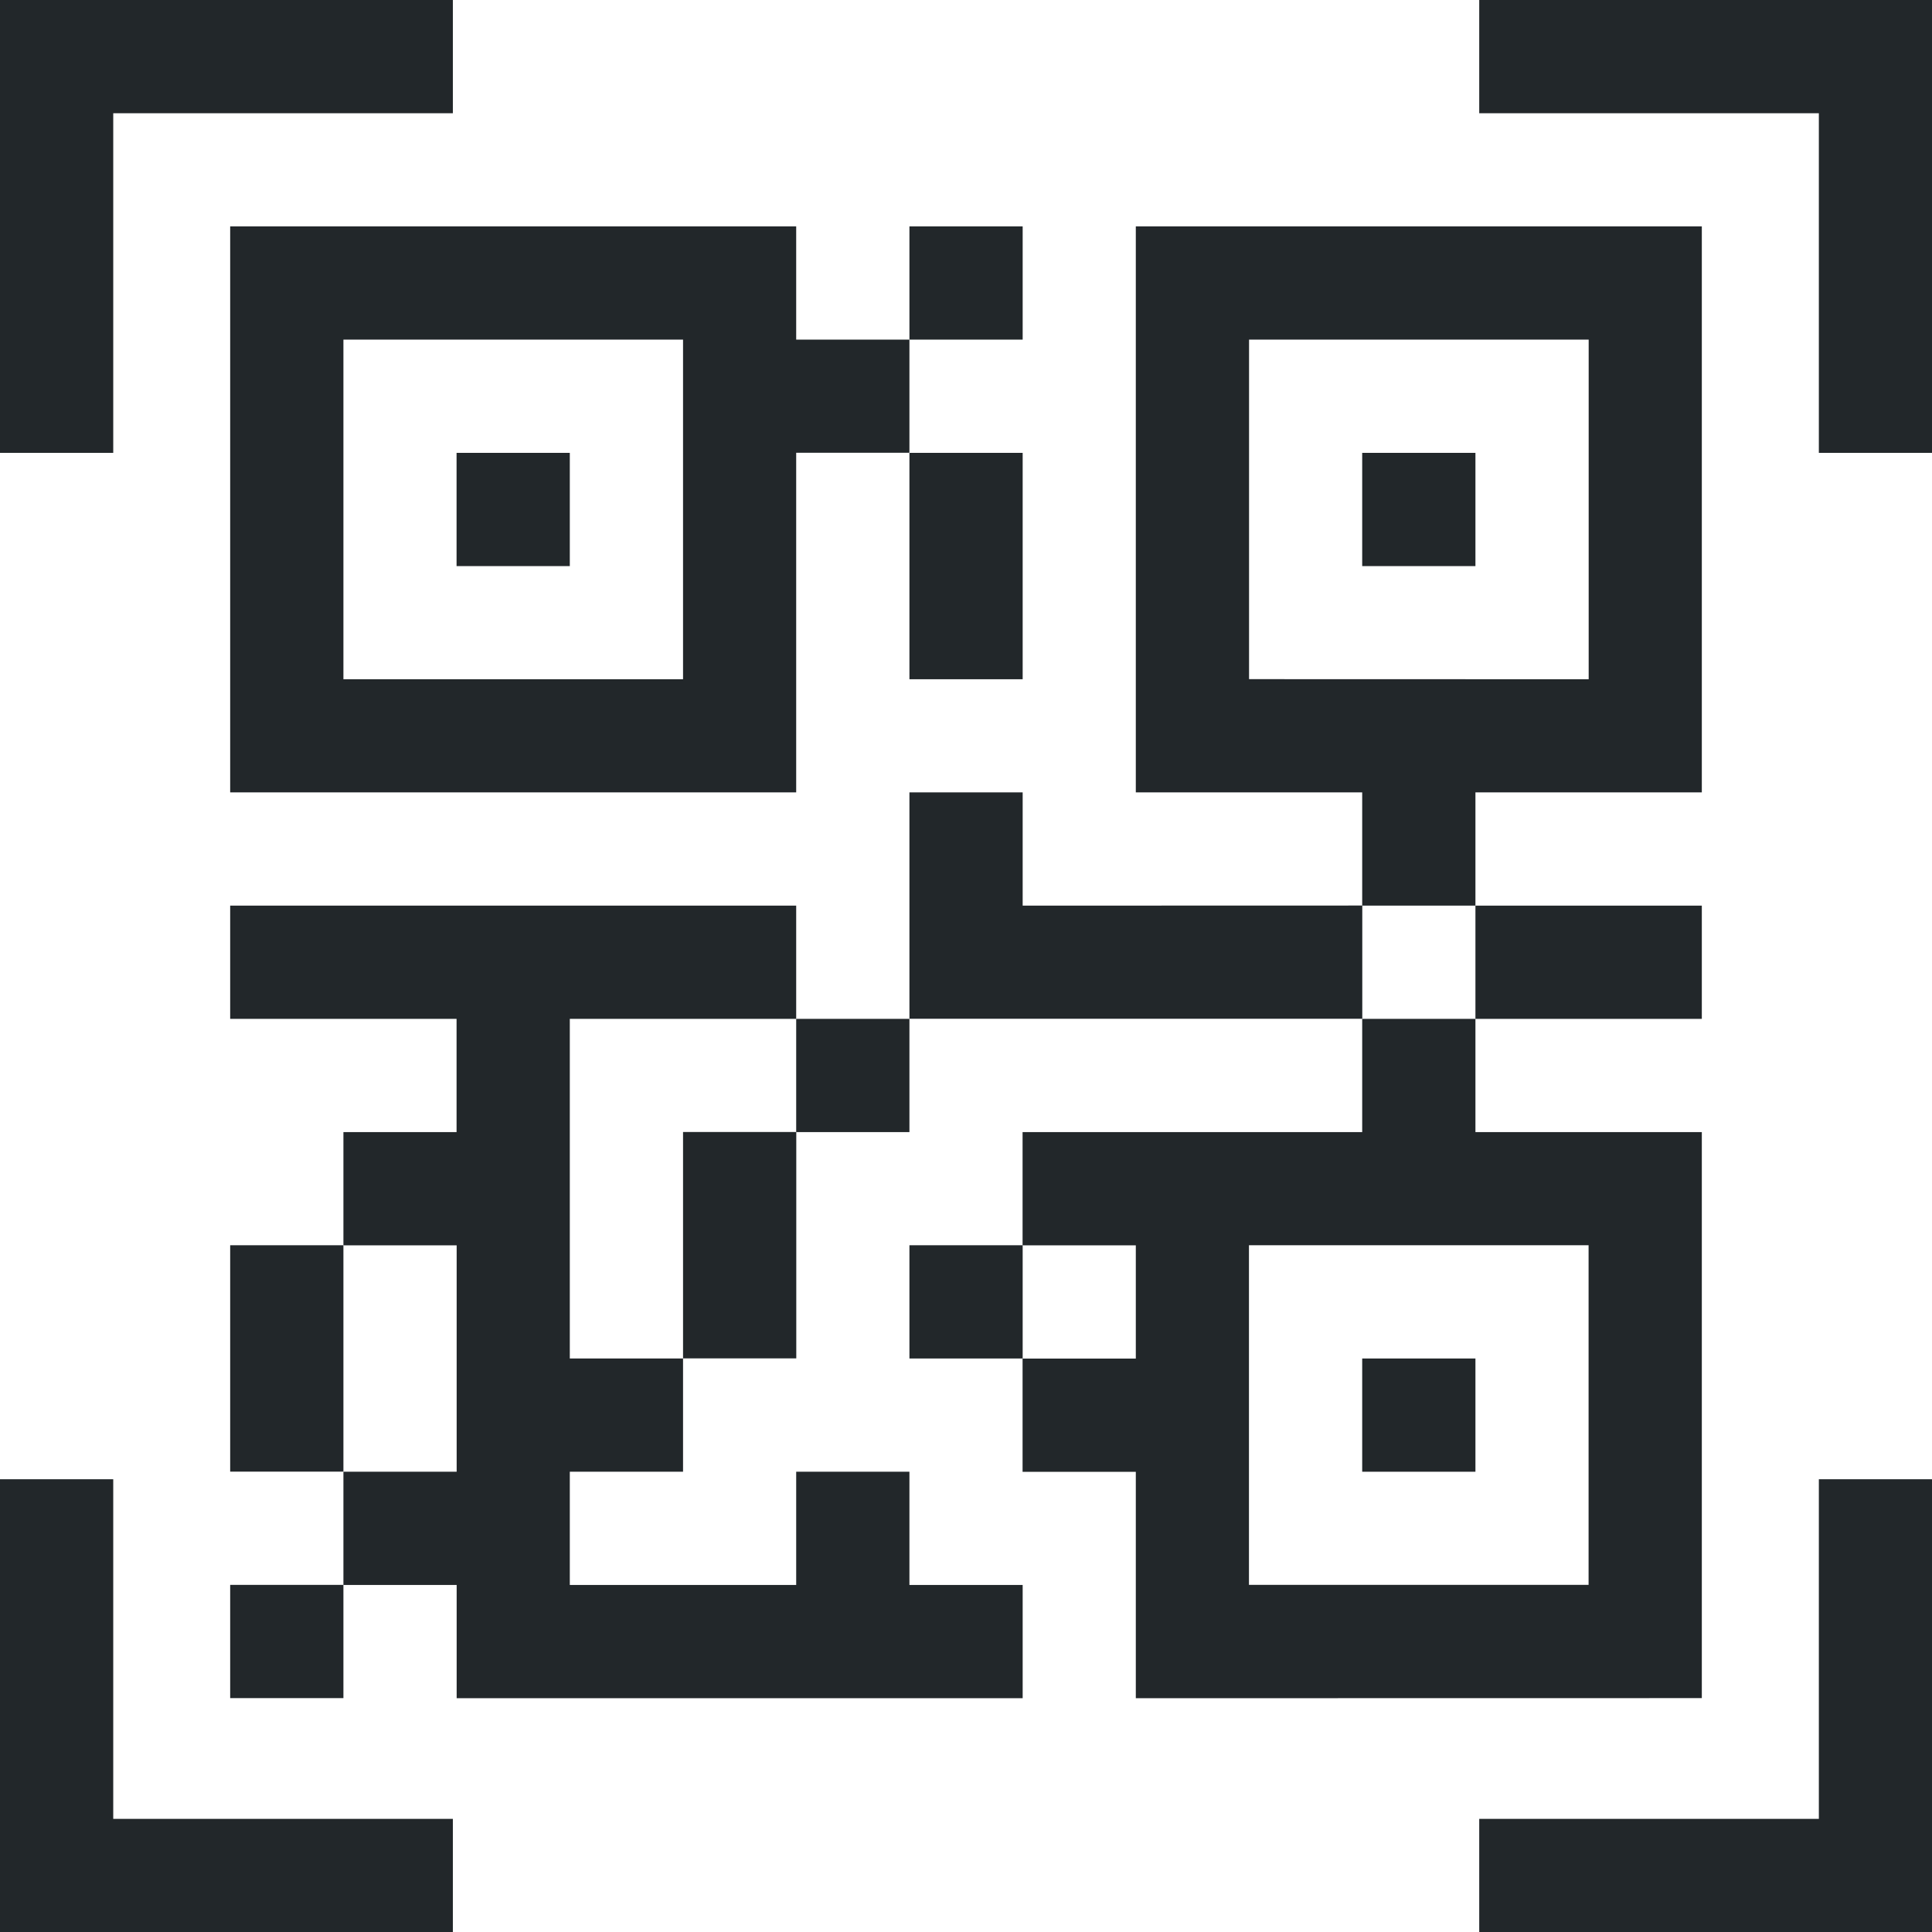 <svg id="qr-code" xmlns="http://www.w3.org/2000/svg" width="20.866" height="20.866" viewBox="0 0 20.866 20.866">
  <path id="Path_47" data-name="Path 47" d="M1.223,1.223H4.891V0H0V4.891H1.223Zm0,0" fill="#22272a"/>
  <path id="Path_48" data-name="Path 48" d="M392,0V1.223h3.668V4.891h1.223V0Zm0,0" transform="translate(-376.024)" fill="#22272a"/>
  <path id="Path_49" data-name="Path 49" d="M395.668,395.668H392v1.223h4.891V392h-1.223Zm0,0" transform="translate(-376.024 -376.024)" fill="#22272a"/>
  <path id="Path_50" data-name="Path 50" d="M1.223,392H0v4.891H4.891v-1.223H1.223Zm0,0" transform="translate(0 -376.024)" fill="#22272a"/>
  <path id="Path_51" data-name="Path 51" d="M61,60v6.113h6.113V62.445h1.223V61.223H67.113V60Zm4.891,4.891H62.223V61.223h3.668Zm0,0" transform="translate(-58.514 -57.555)" fill="#22272a"/>
  <path id="Path_52" data-name="Path 52" d="M278.336,277.336v-6.113h-2.445V270h-1.223v1.223H271v1.223h1.223v1.223H271v1.223h1.223v2.445Zm-4.891-4.891h3.668v3.668h-3.668Zm0,0" transform="translate(-259.956 -258.996)" fill="#22272a"/>
  <path id="Path_53" data-name="Path 53" d="M64.668,241.223h2.445V240H61v1.223h2.445v1.223H62.223v1.223h1.223v2.445H62.223v1.223h1.223v1.223h6.113v-1.223H68.336v-1.223H67.113v1.223H64.668v-1.223h1.223v-1.223H64.668Zm0,0" transform="translate(-58.514 -230.219)" fill="#22272a"/>
  <path id="Path_54" data-name="Path 54" d="M121,120h1.223v1.223H121Zm0,0" transform="translate(-116.069 -115.109)" fill="#22272a"/>
  <path id="Path_55" data-name="Path 55" d="M361,120h1.223v1.223H361Zm0,0" transform="translate(-346.288 -115.109)" fill="#22272a"/>
  <path id="Path_56" data-name="Path 56" d="M304.668,66.113h2.445V60H301v6.113h2.445v1.223h1.223Zm-2.445-1.223V61.223h3.668v3.668Zm0,0" transform="translate(-288.733 -57.555)" fill="#22272a"/>
  <path id="Path_57" data-name="Path 57" d="M393.445,241.223V240H391v1.223Zm0,0" transform="translate(-375.065 -230.219)" fill="#22272a"/>
  <path id="Path_58" data-name="Path 58" d="M361,360h1.223v1.223H361Zm0,0" transform="translate(-346.288 -345.328)" fill="#22272a"/>
  <path id="Path_59" data-name="Path 59" d="M241,330h1.223v1.223H241Zm0,0" transform="translate(-231.178 -316.551)" fill="#22272a"/>
  <path id="Path_60" data-name="Path 60" d="M181,302.445h1.223V300H181Zm0,0" transform="translate(-173.623 -287.774)" fill="#22272a"/>
  <path id="Path_61" data-name="Path 61" d="M211,270h1.223v1.223H211Zm0,0" transform="translate(-202.401 -258.996)" fill="#22272a"/>
  <path id="Path_62" data-name="Path 62" d="M62.223,330H61v2.445h1.223Zm0,0" transform="translate(-58.514 -316.551)" fill="#22272a"/>
  <path id="Path_63" data-name="Path 63" d="M61,420h1.223v1.223H61Zm0,0" transform="translate(-58.514 -402.883)" fill="#22272a"/>
  <path id="Path_64" data-name="Path 64" d="M241,60h1.223v1.223H241Zm0,0" transform="translate(-231.178 -57.555)" fill="#22272a"/>
  <path id="Path_65" data-name="Path 65" d="M241,122.445h1.223V120H241Zm0,0" transform="translate(-231.178 -115.109)" fill="#22272a"/>
  <path id="Path_66" data-name="Path 66" d="M242.223,211.223V210H241v2.445h4.891v-1.223Zm0,0" transform="translate(-231.178 -201.442)" fill="#22272a"/>
</svg>
